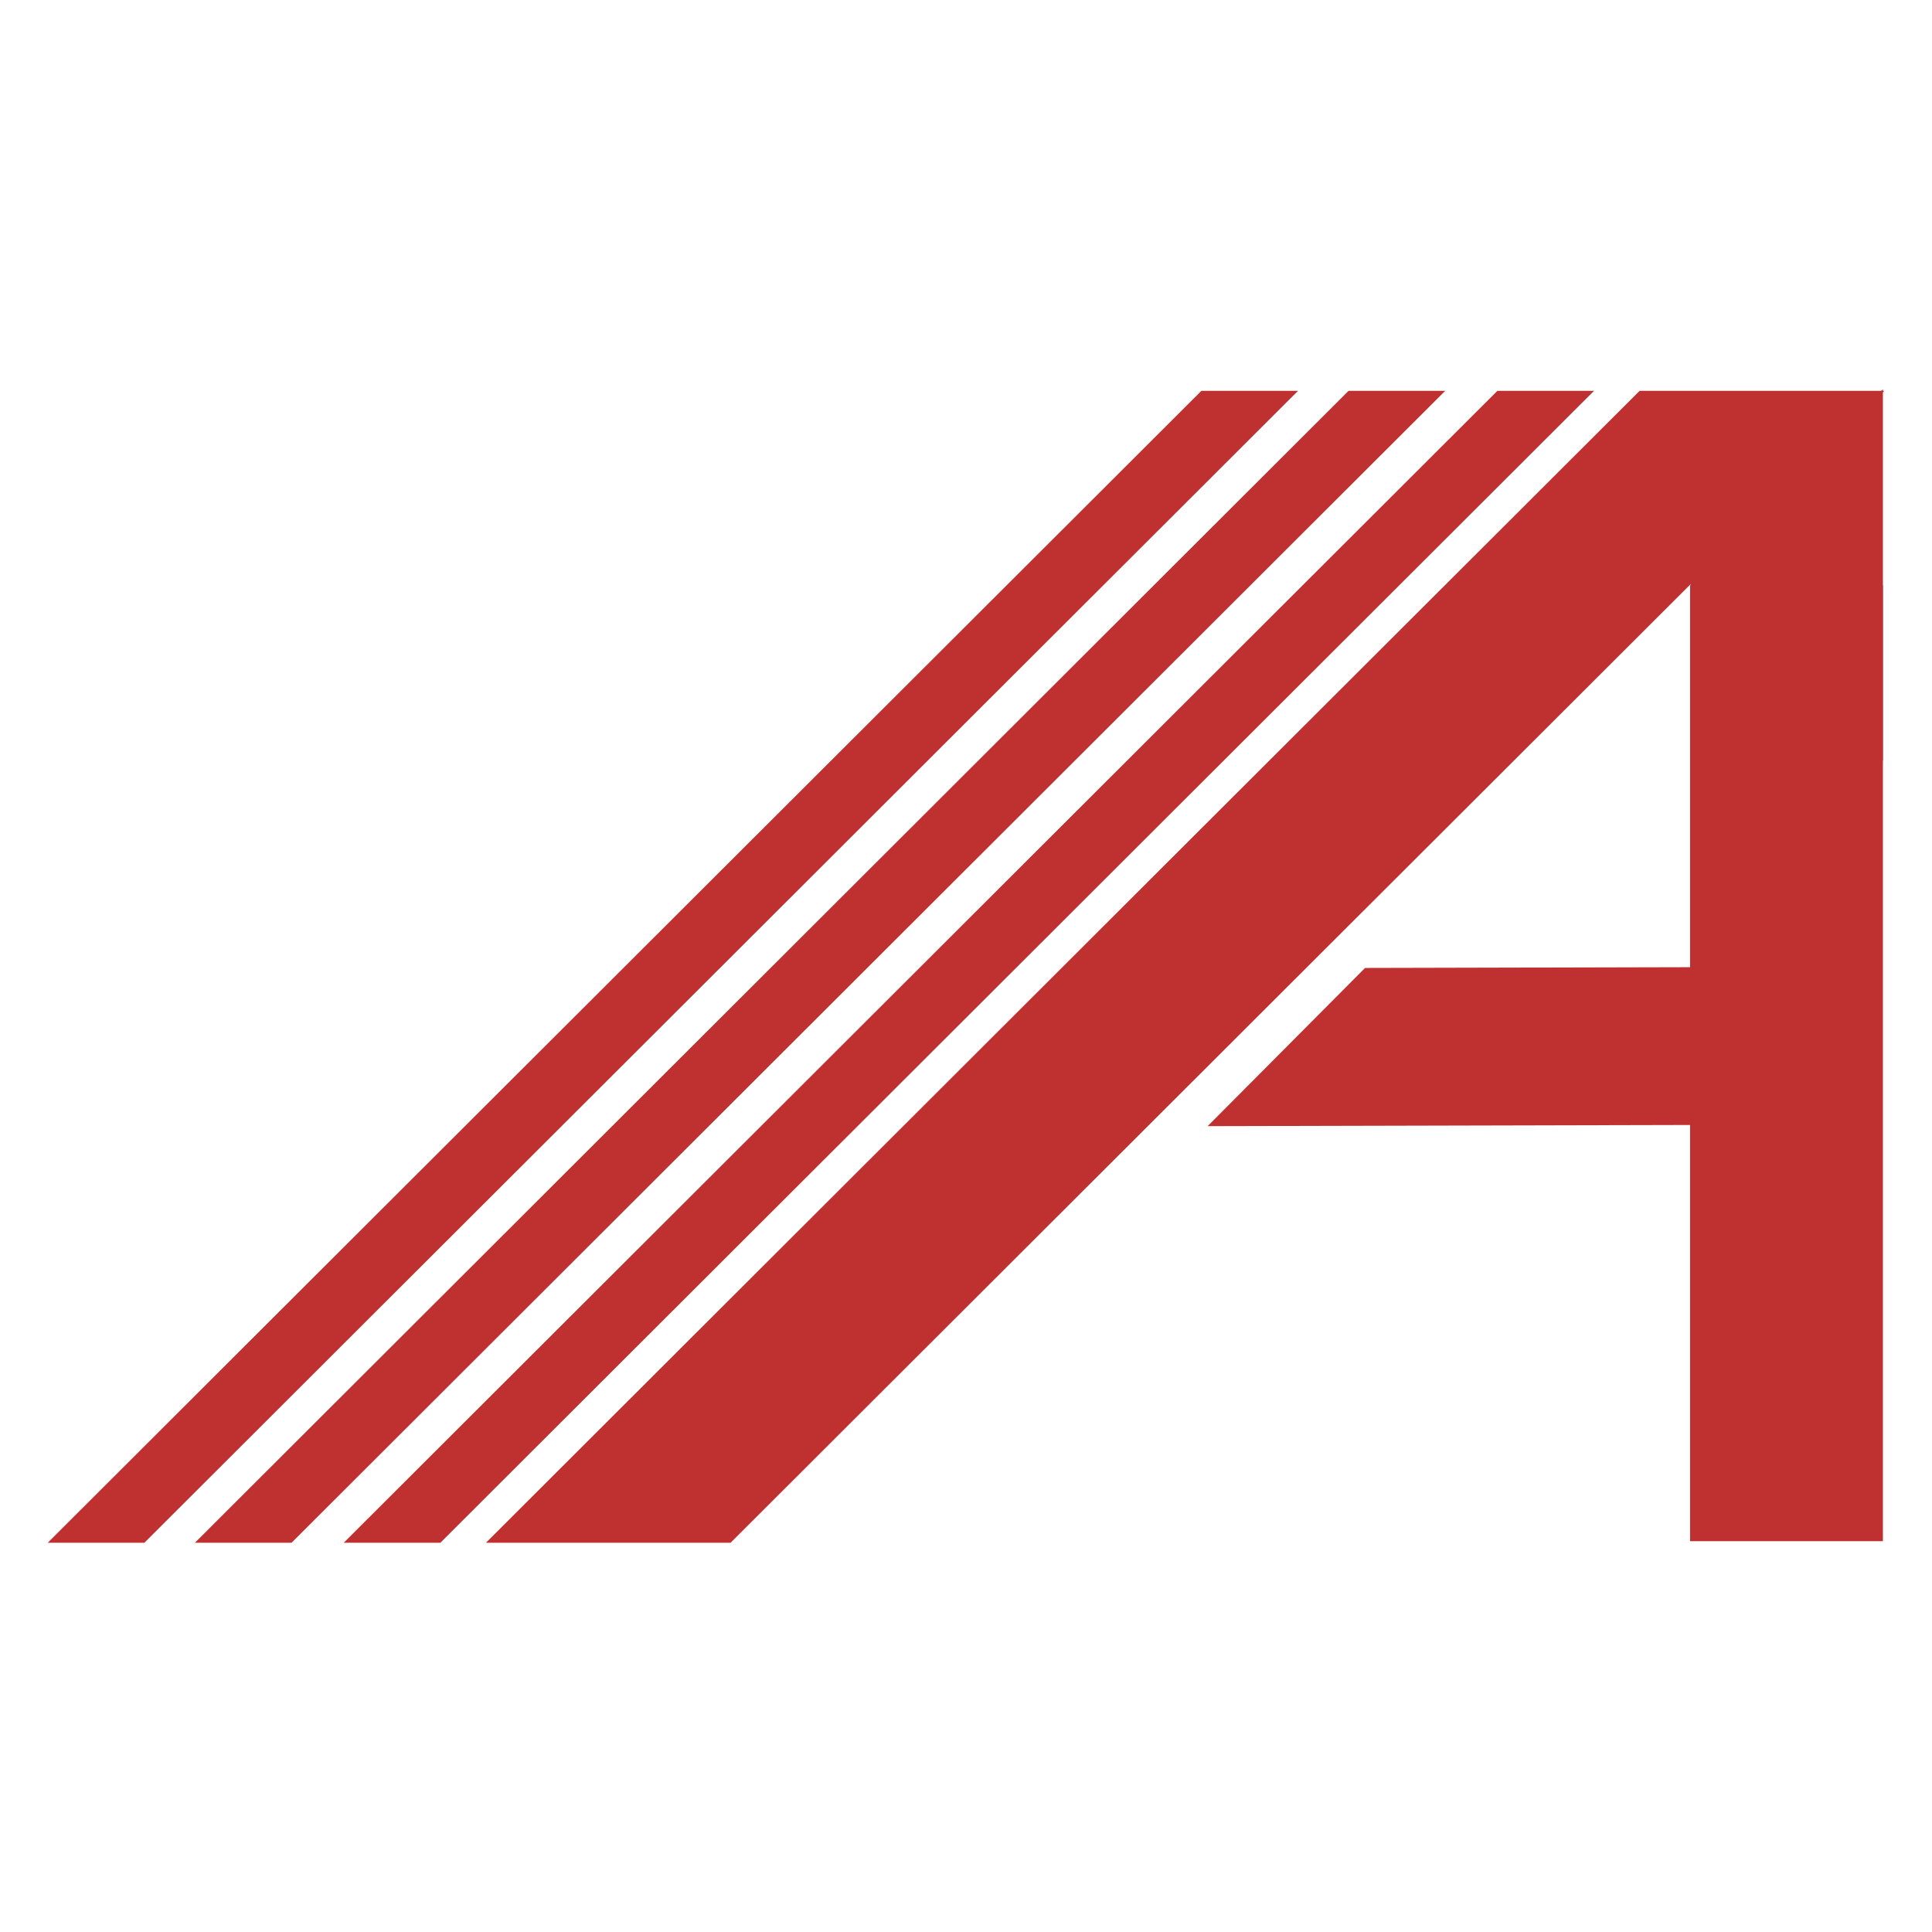 <?xml version="1.0" encoding="UTF-8" standalone="no"?><!DOCTYPE svg PUBLIC "-//W3C//DTD SVG 1.1//EN" "http://www.w3.org/Graphics/SVG/1.1/DTD/svg11.dtd"><svg width="100%" height="100%" viewBox="0 0 512 512" version="1.1" xmlns="http://www.w3.org/2000/svg" xmlns:xlink="http://www.w3.org/1999/xlink" xml:space="preserve" xmlns:serif="http://www.serif.com/" style="fill-rule:evenodd;clip-rule:evenodd;stroke-linejoin:round;stroke-miterlimit:2;"><rect id="favicon" x="0" y="0" width="512" height="512" style="fill:none;"/><g id="favicon1" serif:id="favicon"><g><path d="M343.999,103.573l-25.613,-0l-305.737,305.27l25.613,-0l305.737,-305.27Z" style="fill:#bf3131;"/><path d="M383.004,103.573l-25.613,-0l-305.737,305.27l25.613,-0l305.737,-305.27Z" style="fill:#bf3131;"/><path d="M422.441,103.573l-25.613,-0l-305.737,305.27l25.613,-0l305.737,-305.27Z" style="fill:#bf3131;"/><path d="M499.351,103.573l-64.834,-0l-305.737,305.27l64.834,-0l305.737,-305.27Z" style="fill:#bf3131;"/><rect x="447.895" y="155.086" width="51.097" height="253.342" style="fill:#bf3131;"/><path d="M489.862,256.208l-41.722,41.922l-128.105,0.309l41.721,-41.923l128.106,-0.308Z" style="fill:#bf3131;"/><path d="M498.992,103.157l-50.974,50.975l-0,98.36l50.974,-50.975l0,-98.36Z" style="fill:#bf3131;"/></g></g></svg>